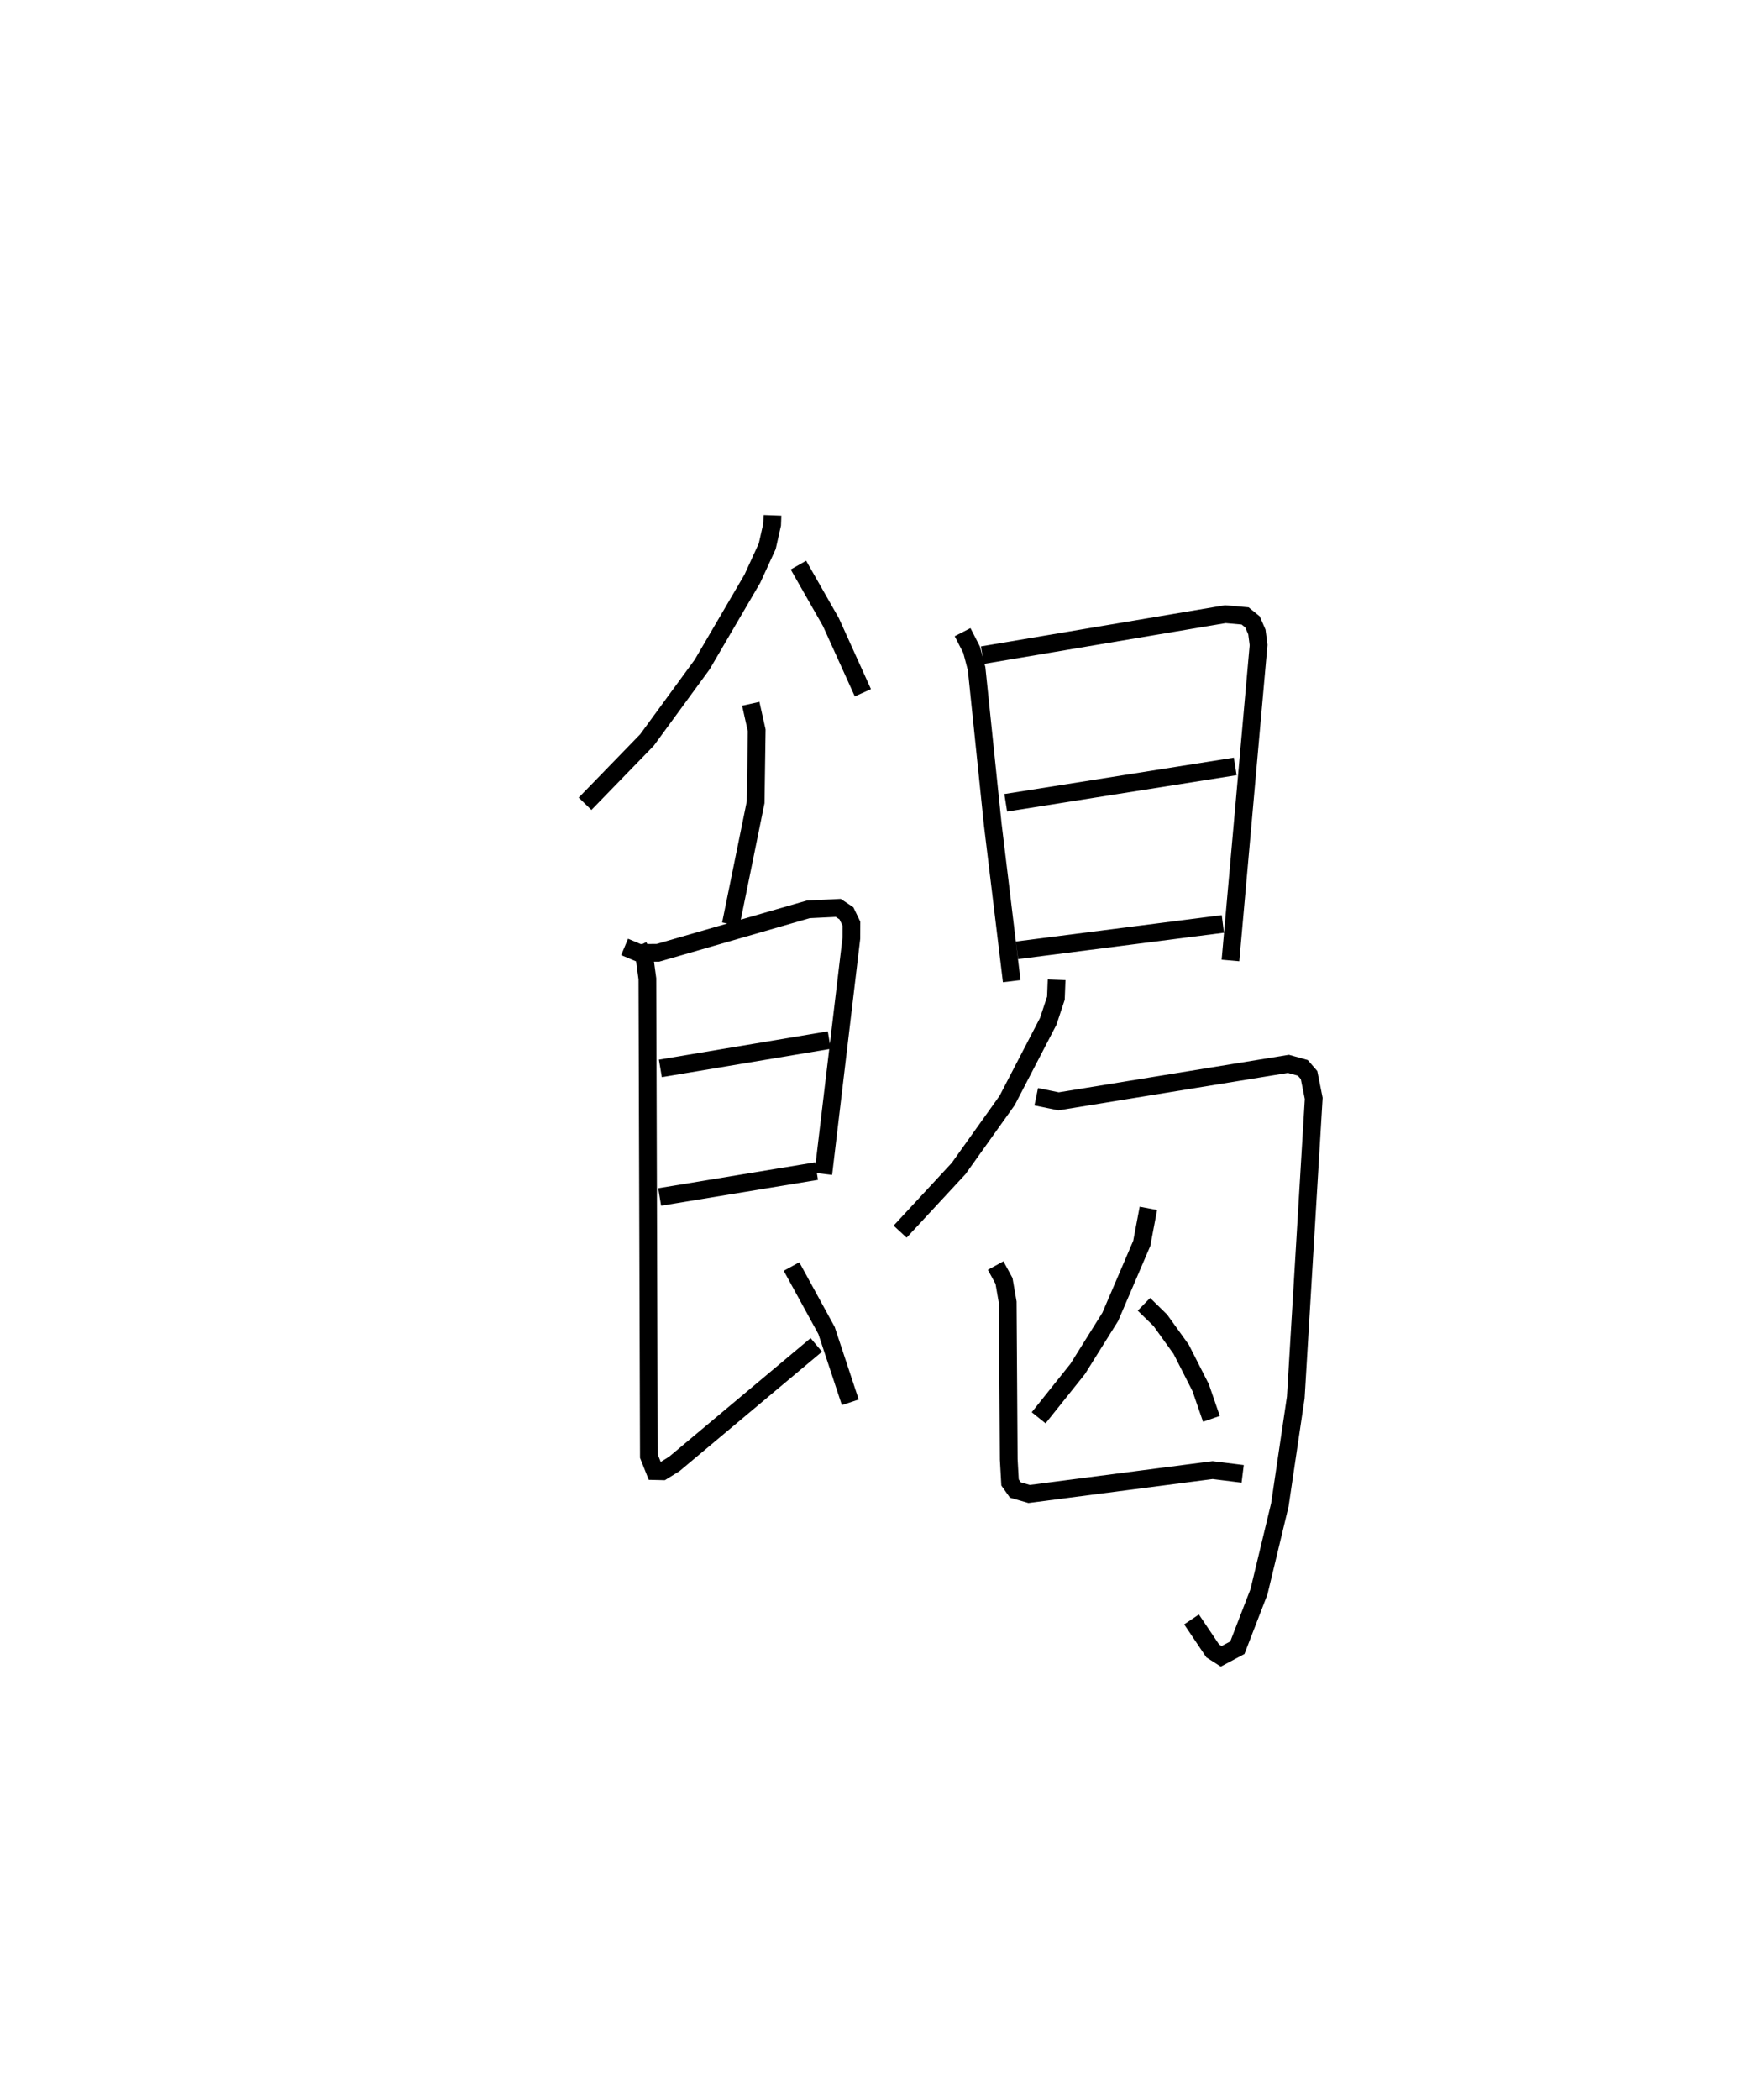 <?xml version="1.0" encoding="utf-8" ?>
<svg baseProfile="full" height="118.379" version="1.1" width="99.086" xmlns="http://www.w3.org/2000/svg" xmlns:ev="http://www.w3.org/2001/xml-events" xmlns:xlink="http://www.w3.org/1999/xlink"><defs /><rect fill="white" height="118.379" width="99.086" x="0" y="0" /><path d="M25,25 m0.0,0.0 m18.564,4.053 l-0.019,0.516 -0.275,1.223 l-0.841,1.833 -2.828,4.834 l-3.113,4.257 -3.494,3.598 m12.033,-13.455 l1.832,3.214 1.803,3.982 m-6.323,0.621 l0.335,1.5 -0.059,4.051 l-1.401,6.878 m-5.99,1.278 l0.807,0.34 1.076,-0.009 l8.477,-2.449 1.689,-0.083 l0.461,0.307 0.282,0.584 l-0.003,0.816 -1.583,13.288 m-9.188,-5.945 l9.524,-1.597 m-9.564,8.845 l8.846,-1.459 m-10.048,-12.684 l0.353,0.695 0.156,1.148 l0.084,26.91 0.335,0.843 l0.432,0.01 0.664,-0.411 l8.011,-6.711 m-1.398,-4.42 l1.975,3.607 1.34,4.047 m6.333,-43.416 l0.508,0.99 0.283,1.07 l0.909,8.77 1.071,8.845 m-1.652,-18.38 l13.695,-2.31 1.119,0.099 l0.417,0.337 0.247,0.568 l0.095,0.735 -1.585,17.784 m-12.674,-8.889 l12.943,-2.052 m-12.307,10.368 l11.61,-1.487 m-9.377,3.147 l-0.04,1.04 -0.431,1.301 l-2.317,4.462 -2.737,3.838 l-3.3,3.56 m7.676,-7.606 l1.259,0.259 12.964,-2.113 l0.812,0.227 0.351,0.406 l0.263,1.314 -1.012,16.86 l-0.898,6.055 -1.178,4.901 l-1.218,3.153 -0.912,0.485 l-0.479,-0.307 -1.194,-1.773 m-2.433,-23.174 l-0.374,1.975 -1.776,4.14 l-1.837,2.937 -2.202,2.756 m5.938,-6.4 l0.925,0.904 1.175,1.633 l1.1,2.164 0.606,1.757 m-12.169,-8.641 l0.472,0.866 0.209,1.204 l0.058,8.86 0.073,1.297 l0.3,0.424 0.775,0.225 l10.348,-1.345 1.696,0.211 " fill="none" stroke="black" stroke-width="1" /></svg>